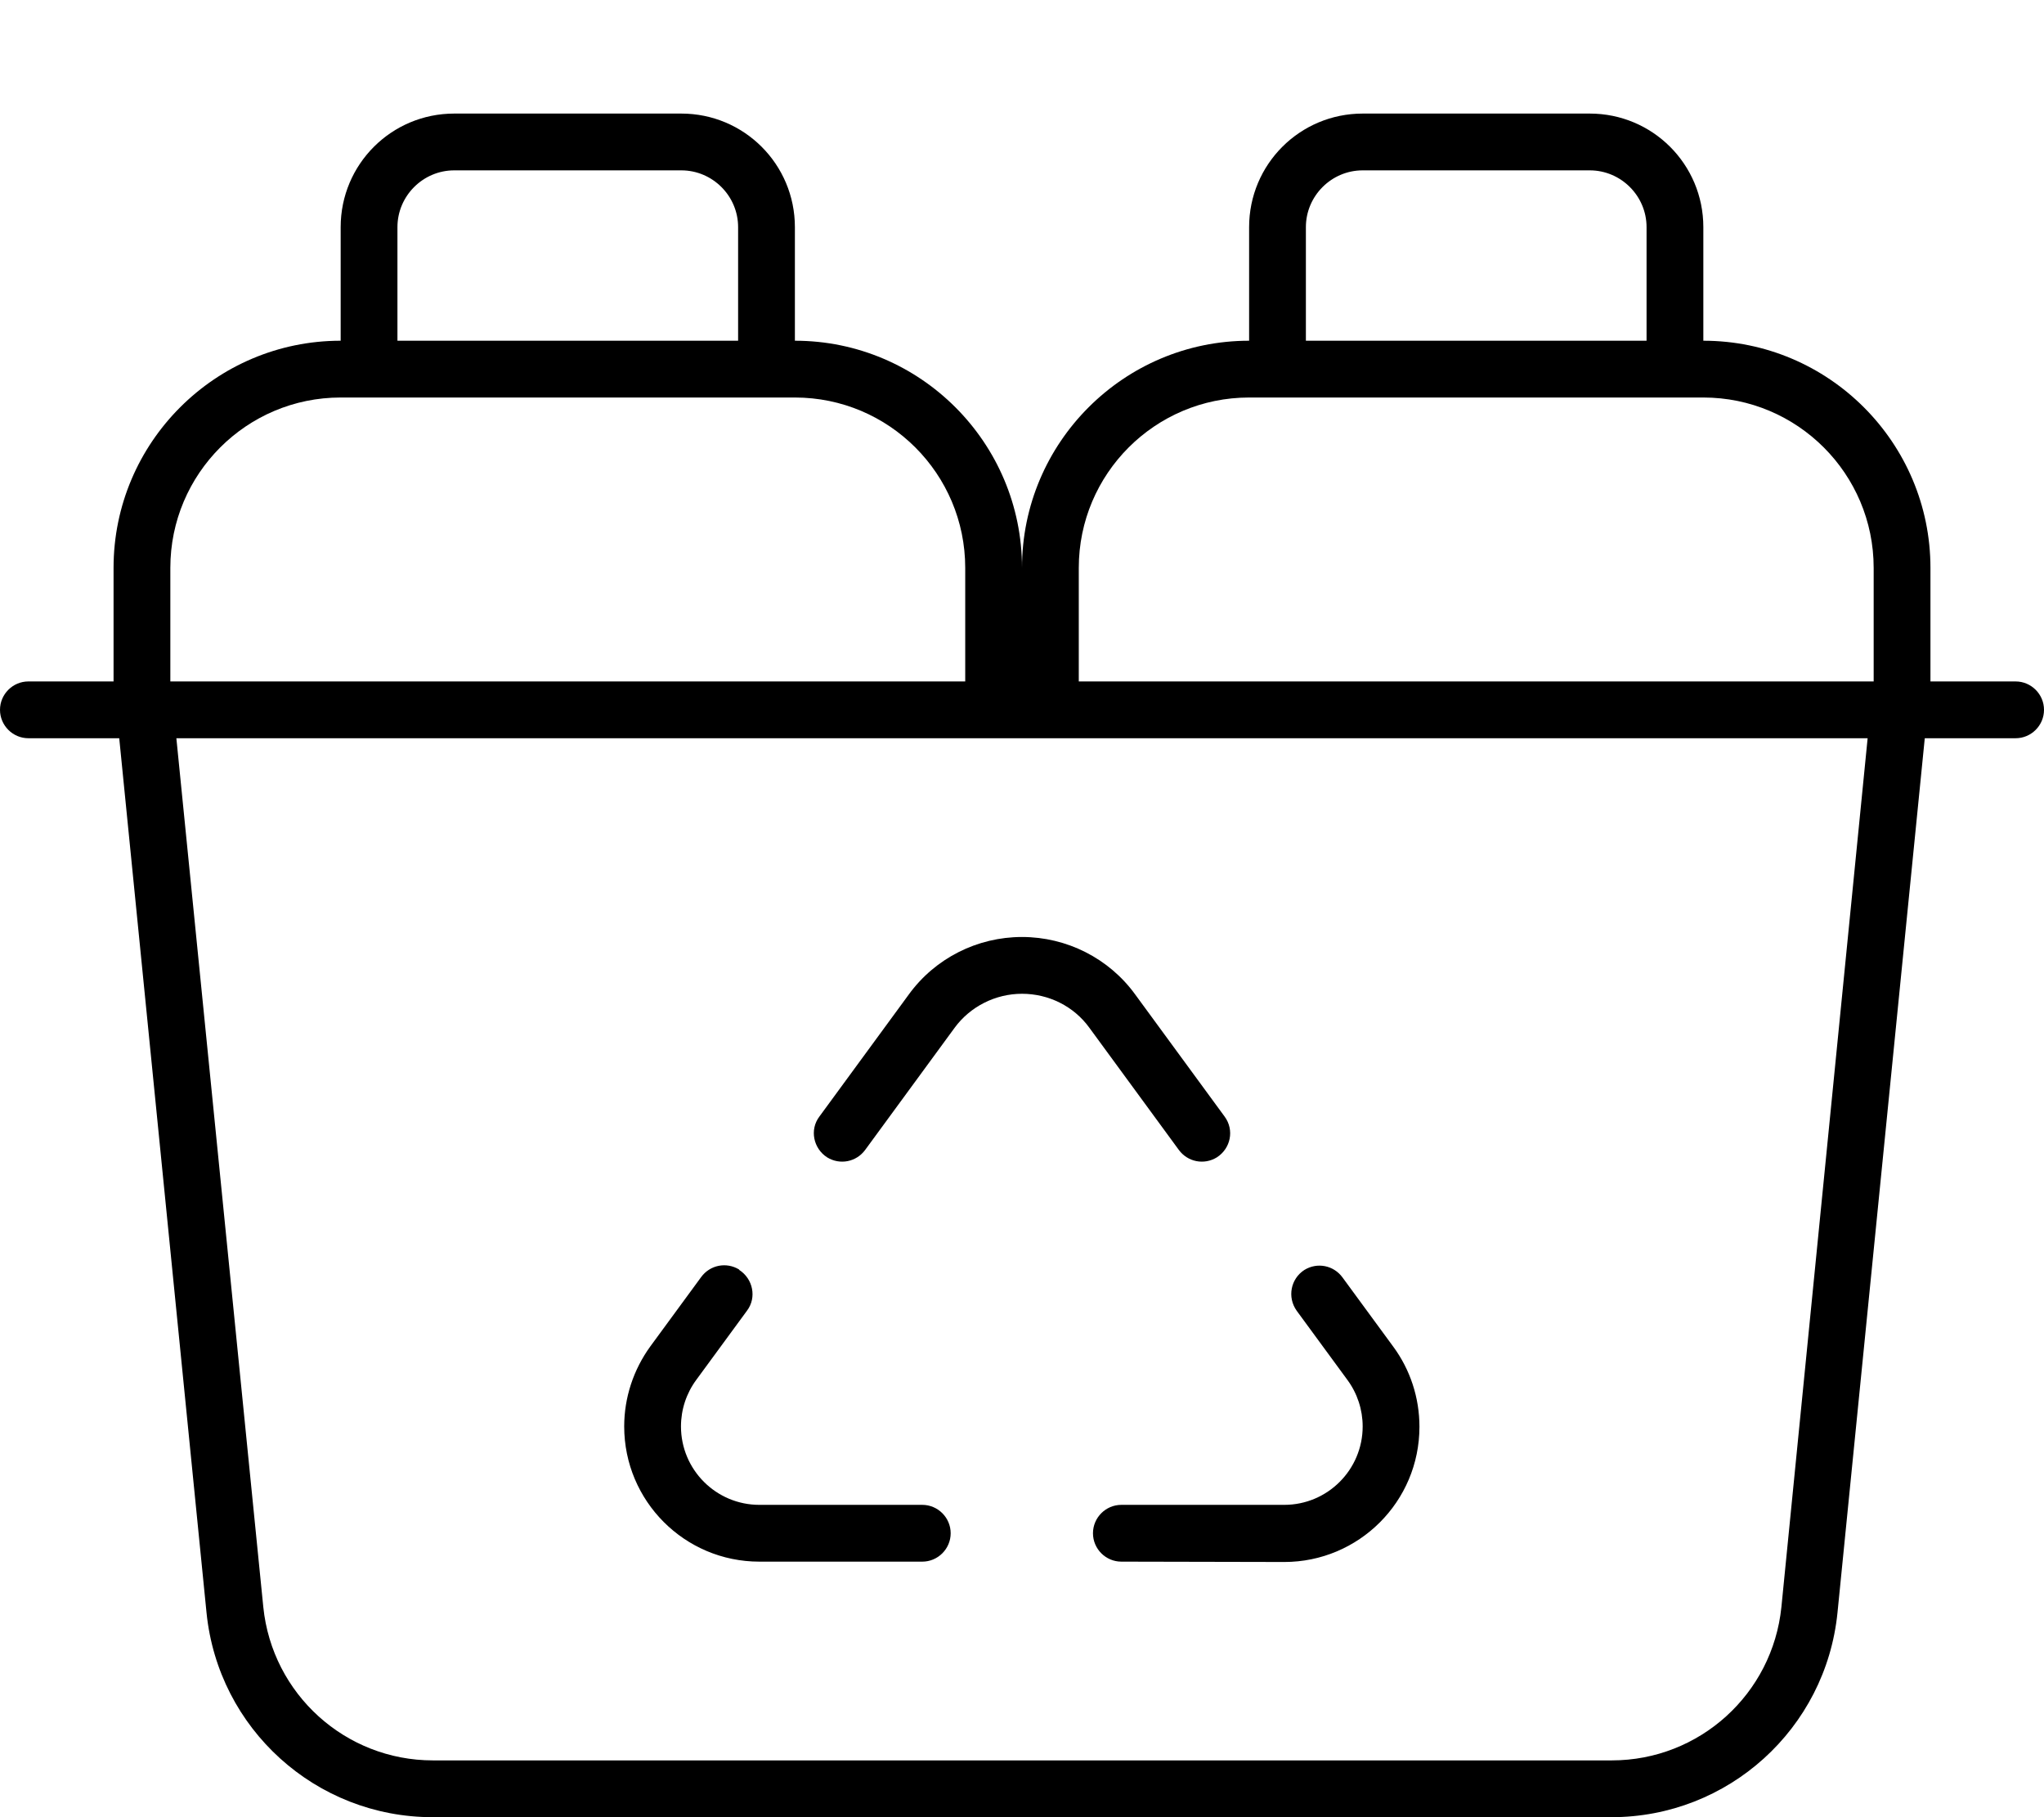 <svg xmlns="http://www.w3.org/2000/svg" viewBox="0 0 576 512"><!--! Font Awesome Pro 7.1.0 by @fontawesome - https://fontawesome.com License - https://fontawesome.com/license (Commercial License) Copyright 2025 Fonticons, Inc. --><path fill="currentColor" d="M128 48c-8.8 0-16 7.2-16 16l0 32 96 0 0-32c0-8.8-7.2-16-16-16l-64 0zM96 96l0-32c0-17.7 14.3-32 32-32l64 0c17.7 0 32 14.3 32 32l0 32c35.3 0 64 28.7 64 64 0-35.3 28.7-64 64-64l0-32c0-17.7 14.3-32 32-32l64 0c17.7 0 32 14.3 32 32l0 32c35.3 0 64 28.7 64 64l0 32 24 0c4.4 0 8 3.6 8 8s-3.6 8-8 8l-25.6 0-24.6 246.4C514.5 487.1 487 512 454.1 512l-332.2 0c-32.9 0-60.4-24.9-63.7-57.6L33.6 208 8 208c-4.4 0-8-3.6-8-8s3.6-8 8-8l24 0 0-32c0-35.3 28.7-64 64-64zm432 64c0-26.5-21.5-48-48-48l-128 0c-26.5 0-48 21.5-48 48l0 32 224 0 0-32zm-256 0c0-26.5-21.5-48-48-48L96 112c-26.5 0-48 21.5-48 48l0 32 224 0 0-32zM384 48c-8.8 0-16 7.2-16 16l0 32 96 0 0-32c0-8.8-7.2-16-16-16l-64 0zM526.3 208L49.7 208 74.2 452.8c2.5 24.5 23.1 43.2 47.8 43.2l332.2 0c24.7 0 45.3-18.7 47.8-43.2L526.3 208zM288 280c-7.5 0-14.6 3.6-19 9.6L243.8 324c-2.5 3.4-7.1 4.3-10.7 2.1-3.9-2.5-5-7.8-2.2-11.5l25.2-34.4C263.5 270 275.4 264 288 264s24.5 6 31.9 16.2l25.2 34.4c2.8 3.8 1.7 9-2.2 11.5-3.6 2.2-8.2 1.3-10.7-2.1L307 289.6c-4.4-6.1-11.5-9.6-19-9.6zm-79.7 77.8c3.9 2.5 5 7.8 2.2 11.5l-14.3 19.5c-2.8 3.8-4.3 8.4-4.3 13.1 0 12.2 9.9 22.1 22.1 22.1l45.9 0c4.4 0 8 3.6 8 8s-3.6 8-8 8l-45.9 0c-21.1 0-38.1-17.1-38.1-38.1 0-8.1 2.6-16 7.4-22.6l14.3-19.5c2.5-3.4 7.1-4.3 10.7-2.1zM308 432c0-4.4 3.6-8 8-8l45.9 0c12.2 0 22.1-9.9 22.1-22.1 0-4.7-1.5-9.3-4.3-13.1l-14.3-19.5c-2.7-3.8-1.7-9 2.2-11.5 3.6-2.2 8.2-1.3 10.7 2.1l14.3 19.5c4.8 6.5 7.4 14.4 7.4 22.6 0 21.1-17.1 38.1-38.1 38.1L316 440c-4.4 0-8-3.6-8-8z"/></svg>